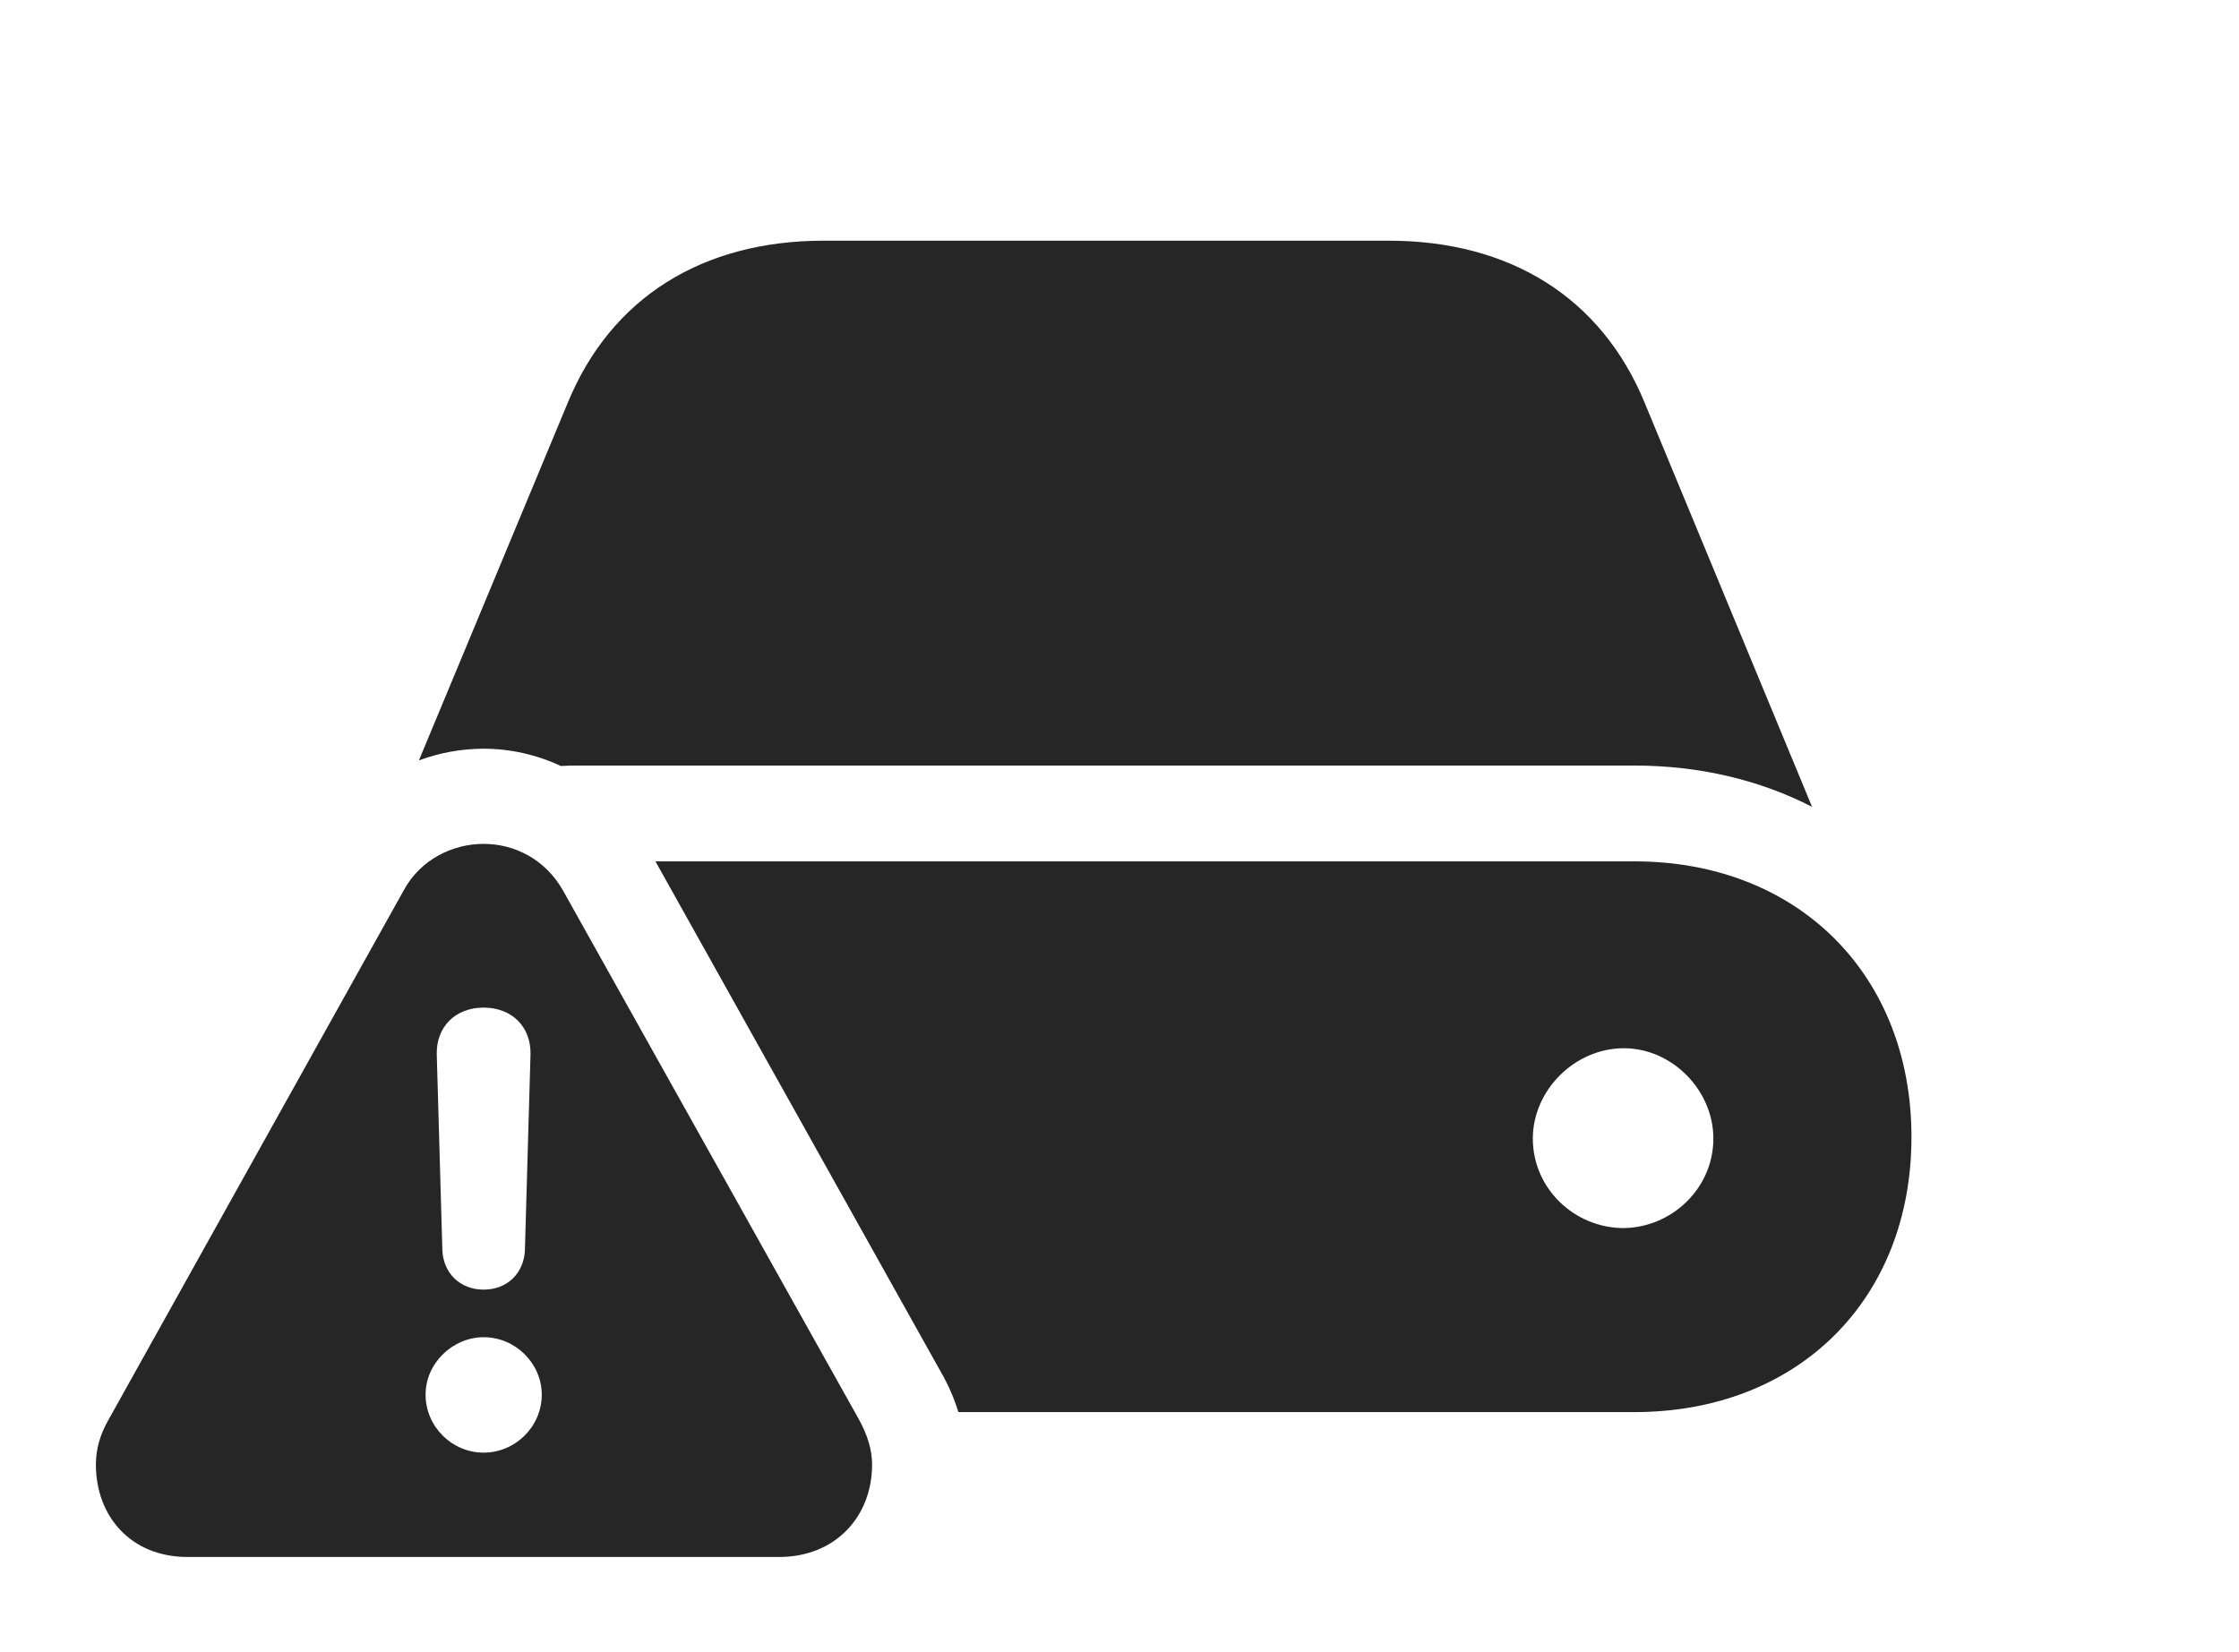 <?xml version="1.0" encoding="UTF-8"?>
<!--Generator: Apple Native CoreSVG 326-->
<!DOCTYPE svg
PUBLIC "-//W3C//DTD SVG 1.1//EN"
       "http://www.w3.org/Graphics/SVG/1.1/DTD/svg11.dtd">
<svg version="1.1" xmlns="http://www.w3.org/2000/svg" xmlns:xlink="http://www.w3.org/1999/xlink" viewBox="0 0 31.24 23.057">
 <g>
  <rect height="23.057" opacity="0" width="31.24" x="0" y="0"/>
  <path d="M26.67 15.869C26.67 18.135 25.088 19.707 22.803 19.707L13.372 19.707C13.314 19.517 13.234 19.333 13.135 19.16L9.145 12.021L22.803 12.021C25.088 12.021 26.67 13.604 26.67 15.869ZM21.387 15.889C21.387 16.592 21.973 17.139 22.656 17.139C23.33 17.129 23.906 16.582 23.906 15.889C23.906 15.215 23.33 14.629 22.656 14.629C21.973 14.629 21.387 15.215 21.387 15.889ZM22.949 5.625L25.283 11.26C24.561 10.889 23.721 10.684 22.803 10.684L8.066 10.684C7.985 10.684 7.905 10.685 7.825 10.69C7.487 10.532 7.118 10.449 6.748 10.449C6.439 10.449 6.133 10.505 5.845 10.612L7.92 5.625C8.525 4.15 9.805 3.359 11.494 3.359L19.375 3.359C21.064 3.359 22.344 4.15 22.949 5.625Z" fill="black" fill-opacity="0.85"/>
  <path d="M7.852 12.422L11.982 19.805C12.1 20.02 12.168 20.225 12.168 20.439C12.168 21.162 11.66 21.729 10.869 21.729L2.617 21.729C1.826 21.729 1.338 21.162 1.338 20.439C1.338 20.225 1.396 20.02 1.514 19.814L5.635 12.422C5.869 11.992 6.318 11.777 6.748 11.777C7.178 11.777 7.607 11.992 7.852 12.422ZM5.938 19.463C5.938 19.912 6.309 20.273 6.748 20.273C7.188 20.273 7.559 19.912 7.559 19.463C7.559 19.033 7.197 18.662 6.748 18.662C6.318 18.662 5.938 19.023 5.938 19.463ZM6.094 14.717L6.172 17.441C6.182 17.764 6.416 17.998 6.748 17.998C7.08 17.998 7.314 17.764 7.324 17.441L7.402 14.717C7.412 14.336 7.148 14.062 6.748 14.062C6.348 14.062 6.084 14.336 6.094 14.717Z" fill="black" fill-opacity="0.85"/>
 </g>
</svg>
